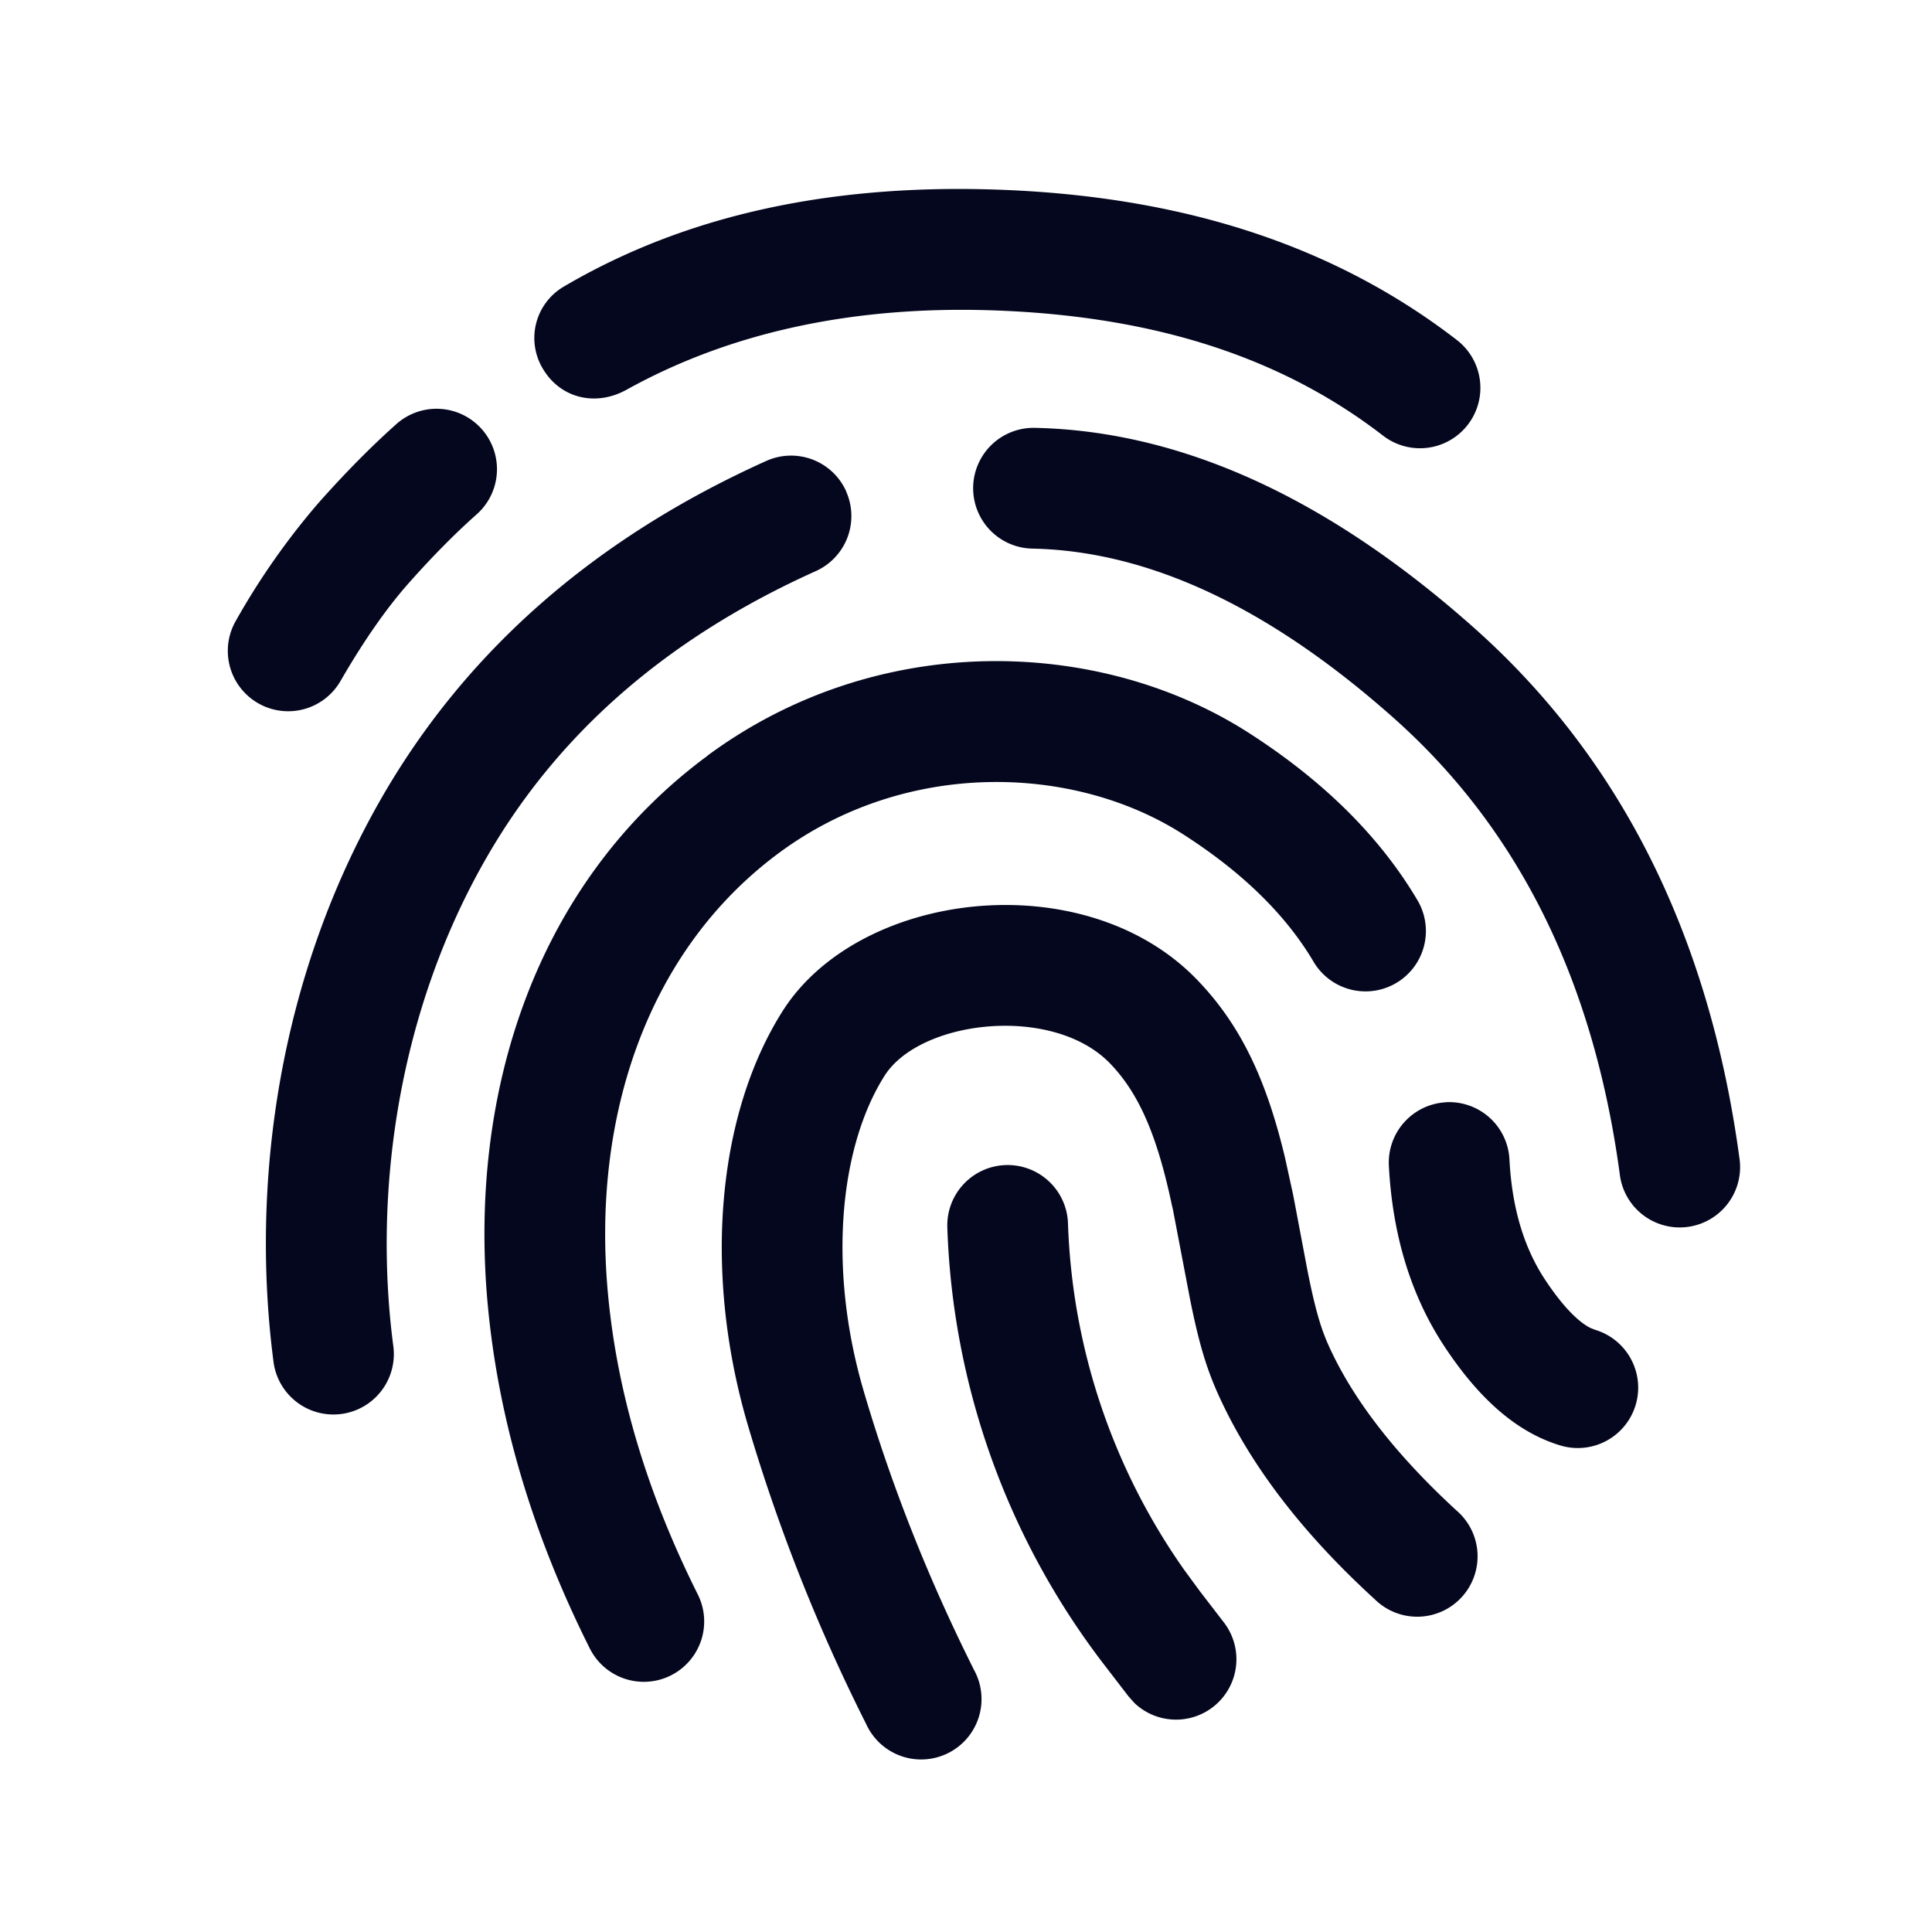 <svg xmlns="http://www.w3.org/2000/svg" width="24" height="24" fill="none"><path fill="#04071E" d="M14.858 12.158c.56.573.877 1.268 1.106 2.228l.1.457.179.946c.089.445.158.692.254.908q.449 1.011 1.595 2.066a.75.75 0 1 1-1.013 1.105q-1.363-1.245-1.952-2.56c-.149-.334-.24-.65-.346-1.18l-.21-1.1-.014-.06c-.18-.85-.404-1.384-.772-1.762-.713-.73-2.357-.537-2.797.158-.562.889-.705 2.396-.259 3.916q.517 1.761 1.372 3.467a.75.75 0 1 1-1.34.672 22.3 22.3 0 0 1-1.471-3.716c-.562-1.913-.376-3.865.43-5.14.953-1.507 3.742-1.835 5.138-.405m-2.366 2.315a.75.75 0 0 1 .775.725 7.93 7.93 0 0 0 1.444 4.304l.196.267.3.39a.75.75 0 0 1-1.114.997l-.074-.083-.3-.39a9.43 9.43 0 0 1-1.951-5.435.75.75 0 0 1 .724-.775M8.783 9.391c2.112-1.564 4.874-1.48 6.733-.285.93.598 1.634 1.295 2.102 2.094a.75.75 0 0 1-1.294.758c-.342-.583-.878-1.113-1.62-1.59-1.362-.876-3.45-.94-5.028.228-1.639 1.213-2.329 3.291-2.123 5.482q.171 1.84 1.113 3.724a.75.75 0 1 1-1.342.67Q6.26 18.347 6.06 16.219c-.25-2.67.61-5.263 2.724-6.827m9.18 4.3a.75.75 0 0 1 .787.711c.031.603.18 1.096.442 1.493.22.333.414.525.563.6l.061.024a.75.75 0 1 1-.434 1.436c-.547-.165-1.017-.588-1.443-1.235-.415-.63-.642-1.382-.687-2.24a.75.75 0 0 1 .71-.788M10.51 6.103a.75.75 0 0 1-.377.992c-1.84.828-3.194 2.008-4.083 3.548-1.113 1.928-1.414 4.182-1.164 6.08a.75.75 0 0 1-1.488.196c-.288-2.2.055-4.778 1.353-7.026C5.804 8.072 7.4 6.68 9.519 5.726a.75.75 0 0 1 .992.376m2.343-.787c1.83.038 3.652.878 5.459 2.486 1.823 1.622 2.921 3.827 3.294 6.58a.75.75 0 1 1-1.486.202c-.327-2.412-1.261-4.287-2.805-5.661-1.56-1.387-3.055-2.078-4.492-2.107a.75.75 0 1 1 .03-1.5m-6.871.014a.75.75 0 0 1-.061 1.06q-.403.357-.844.854-.415.468-.846 1.213a.75.75 0 1 1-1.299-.75 9 9 0 0 1 1.023-1.458q.497-.56.968-.98a.75.75 0 0 1 1.059.061m6.585-2.966c2.193.103 4.03.703 5.53 1.861a.75.75 0 0 1-.917 1.188c-1.245-.962-2.785-1.461-4.683-1.55-1.903-.09-3.461.284-4.714.979-.384.213-.815.106-1.032-.247a.74.74 0 0 1 .247-1.031c1.535-.904 3.382-1.302 5.57-1.2"/></svg>
